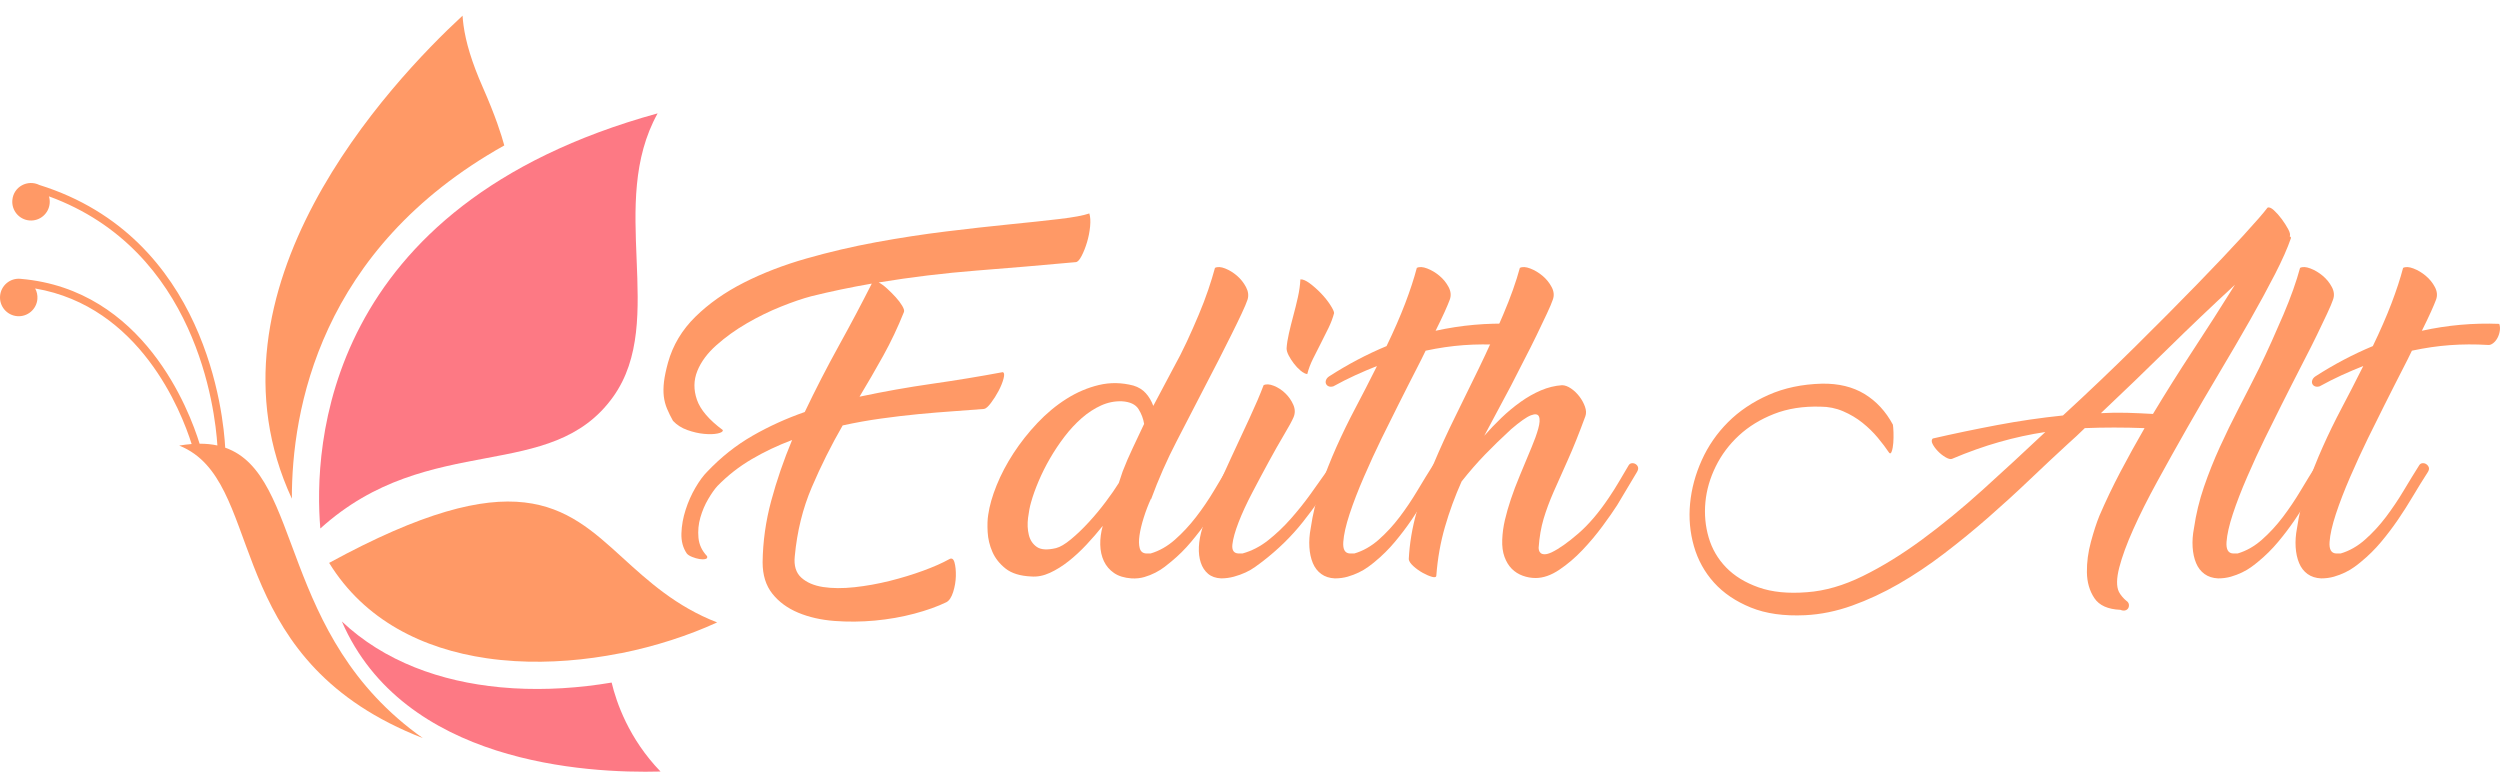 <svg width="185" height="58" viewBox="0 0 185 58" fill="none" xmlns="http://www.w3.org/2000/svg">
<path d="M52.324 41.156C52.362 41.27 52.319 41.34 52.196 41.369C52.073 41.397 51.927 41.397 51.757 41.369C51.587 41.34 51.407 41.288 51.219 41.213C51.029 41.137 50.897 41.052 50.822 40.957C50.538 40.542 50.406 40.045 50.425 39.468C50.444 38.891 50.547 38.31 50.737 37.723C50.925 37.137 51.166 36.594 51.46 36.092C51.752 35.591 52.041 35.198 52.324 34.915C53.345 33.837 54.464 32.949 55.683 32.248C56.901 31.549 58.191 30.963 59.552 30.489C60.345 28.826 61.182 27.199 62.06 25.61C62.939 24.022 63.756 22.48 64.512 20.986C62.981 21.252 61.488 21.563 60.034 21.923C59.391 22.092 58.645 22.348 57.794 22.689C56.944 23.029 56.103 23.44 55.272 23.922C54.44 24.405 53.689 24.943 53.019 25.54C52.348 26.135 51.875 26.773 51.601 27.454C51.327 28.135 51.318 28.844 51.573 29.582C51.828 30.319 52.465 31.067 53.486 31.823C53.505 31.936 53.377 32.021 53.103 32.078C52.829 32.135 52.494 32.144 52.097 32.106C51.7 32.069 51.289 31.974 50.864 31.823C50.439 31.672 50.084 31.445 49.801 31.142C49.631 30.839 49.485 30.542 49.362 30.248C49.239 29.955 49.159 29.648 49.121 29.326C49.084 29.005 49.089 28.645 49.135 28.248C49.183 27.851 49.282 27.379 49.433 26.83C49.792 25.544 50.467 24.414 51.459 23.44C52.452 22.466 53.646 21.625 55.045 20.915C56.443 20.206 57.988 19.61 59.679 19.128C61.37 18.646 63.09 18.244 64.838 17.922C66.585 17.601 68.31 17.337 70.01 17.128C71.711 16.92 73.274 16.745 74.701 16.603C76.128 16.461 77.361 16.329 78.4 16.206C79.439 16.083 80.176 15.946 80.611 15.795C80.686 16.041 80.706 16.362 80.668 16.759C80.63 17.157 80.554 17.545 80.441 17.922C80.328 18.301 80.195 18.637 80.044 18.929C79.893 19.223 79.751 19.379 79.619 19.397C77.143 19.624 74.696 19.832 72.278 20.021C69.859 20.211 67.44 20.504 65.022 20.901C65.211 20.996 65.419 21.147 65.646 21.355C65.872 21.563 66.085 21.776 66.283 21.993C66.482 22.211 66.642 22.424 66.765 22.632C66.888 22.84 66.93 22.991 66.893 23.086C66.439 24.221 65.929 25.299 65.362 26.32C64.795 27.341 64.209 28.353 63.605 29.355C65.38 28.977 67.162 28.66 68.947 28.404C70.733 28.149 72.486 27.861 74.205 27.539C74.318 27.578 74.337 27.738 74.261 28.022C74.186 28.305 74.063 28.608 73.893 28.93C73.723 29.251 73.534 29.549 73.326 29.823C73.118 30.098 72.948 30.244 72.816 30.262C72.117 30.319 71.356 30.376 70.534 30.433C69.712 30.489 68.857 30.561 67.969 30.645C67.081 30.73 66.159 30.84 65.206 30.972C64.251 31.104 63.301 31.274 62.357 31.482C61.507 32.958 60.746 34.48 60.075 36.05C59.404 37.62 58.984 39.322 58.814 41.156C58.738 41.855 58.899 42.385 59.296 42.744C59.693 43.103 60.231 43.335 60.912 43.44C61.592 43.543 62.366 43.548 63.236 43.454C64.104 43.359 64.974 43.203 65.844 42.986C66.712 42.768 67.534 42.518 68.309 42.234C69.084 41.95 69.727 41.667 70.237 41.383C70.425 41.27 70.558 41.35 70.634 41.624C70.709 41.898 70.742 42.234 70.733 42.631C70.723 43.028 70.657 43.42 70.534 43.808C70.411 44.195 70.246 44.447 70.038 44.56C69.377 44.882 68.583 45.165 67.658 45.411C66.732 45.657 65.763 45.827 64.752 45.922C63.741 46.016 62.74 46.025 61.748 45.95C60.756 45.874 59.863 45.671 59.069 45.34C58.276 45.009 57.638 44.541 57.156 43.936C56.674 43.33 56.433 42.556 56.433 41.61C56.452 40.078 56.665 38.56 57.071 37.057C57.477 35.553 57.992 34.054 58.616 32.56C57.558 32.958 56.561 33.43 55.626 33.979C54.691 34.527 53.845 35.189 53.089 35.964C52.881 36.191 52.654 36.513 52.409 36.929C52.163 37.345 51.97 37.799 51.828 38.29C51.686 38.782 51.639 39.283 51.686 39.794C51.733 40.305 51.946 40.758 52.324 41.156Z" fill="#FF9966"/>
<path d="M85.174 36.901C84.966 37.355 84.787 37.823 84.636 38.305C84.484 38.787 84.381 39.222 84.324 39.609C84.267 39.997 84.272 40.314 84.338 40.56C84.404 40.806 84.56 40.938 84.806 40.957H85.146C85.788 40.768 86.388 40.428 86.946 39.936C87.503 39.444 88.023 38.886 88.505 38.262C88.987 37.638 89.43 36.986 89.837 36.305C90.243 35.624 90.617 35 90.957 34.432C91.013 34.338 91.098 34.286 91.212 34.277C91.325 34.267 91.424 34.291 91.509 34.347C91.594 34.404 91.656 34.48 91.693 34.574C91.731 34.669 91.712 34.783 91.637 34.915C91.258 35.501 90.89 36.097 90.531 36.702C90.172 37.307 89.794 37.893 89.398 38.461C89.001 39.028 88.58 39.577 88.136 40.106C87.692 40.636 87.206 41.118 86.677 41.553C86.544 41.666 86.379 41.799 86.181 41.95C85.983 42.102 85.756 42.243 85.501 42.376C85.246 42.508 84.972 42.617 84.679 42.702C84.385 42.787 84.069 42.82 83.729 42.801C83.2 42.763 82.77 42.631 82.44 42.404C82.109 42.177 81.858 41.884 81.688 41.525C81.519 41.166 81.429 40.758 81.419 40.305C81.409 39.851 81.471 39.388 81.603 38.915C81.225 39.388 80.824 39.851 80.399 40.305C79.974 40.759 79.534 41.166 79.081 41.525C78.627 41.884 78.164 42.173 77.692 42.39C77.219 42.607 76.756 42.697 76.303 42.659C75.49 42.622 74.862 42.428 74.418 42.078C73.974 41.728 73.648 41.316 73.44 40.844C73.232 40.371 73.114 39.879 73.086 39.368C73.058 38.858 73.072 38.432 73.128 38.092C73.223 37.43 73.43 36.702 73.752 35.908C74.073 35.113 74.489 34.324 74.999 33.539C75.51 32.755 76.1 32.007 76.771 31.298C77.441 30.589 78.16 29.993 78.925 29.511C79.69 29.029 80.488 28.688 81.32 28.49C82.151 28.291 83.001 28.305 83.871 28.532C84.249 28.645 84.555 28.835 84.792 29.1C85.028 29.365 85.212 29.677 85.344 30.036L86.819 27.256C87.177 26.613 87.513 25.956 87.825 25.284C88.136 24.613 88.429 23.951 88.703 23.298C88.977 22.646 89.214 22.027 89.412 21.44C89.61 20.854 89.776 20.315 89.908 19.823C90.097 19.729 90.347 19.743 90.659 19.866C90.971 19.989 91.264 20.169 91.538 20.405C91.812 20.642 92.034 20.921 92.204 21.242C92.374 21.564 92.412 21.876 92.317 22.178C92.242 22.405 92.095 22.75 91.878 23.214C91.661 23.677 91.406 24.202 91.113 24.788C90.82 25.374 90.508 25.993 90.177 26.646C89.847 27.298 89.52 27.927 89.2 28.533C88.5 29.894 87.792 31.266 87.074 32.646C86.356 34.026 85.723 35.464 85.175 36.957V36.901H85.174ZM78.145 40.56C78.447 40.485 78.816 40.267 79.25 39.908C79.685 39.549 80.124 39.128 80.568 38.645C81.012 38.163 81.433 37.657 81.829 37.128C82.226 36.599 82.547 36.135 82.793 35.738L83.076 34.887C83.303 34.301 83.553 33.719 83.828 33.142C84.102 32.565 84.38 31.974 84.664 31.369C84.607 30.991 84.47 30.627 84.253 30.277C84.035 29.927 83.624 29.733 83.02 29.695C82.491 29.677 81.976 29.78 81.475 30.007C80.975 30.234 80.498 30.546 80.044 30.943C79.591 31.341 79.165 31.799 78.769 32.319C78.372 32.84 78.013 33.379 77.692 33.936C77.37 34.494 77.092 35.052 76.856 35.61C76.619 36.168 76.435 36.684 76.303 37.156C76.208 37.478 76.133 37.865 76.076 38.319C76.02 38.773 76.038 39.194 76.133 39.581C76.227 39.969 76.426 40.267 76.728 40.475C77.03 40.684 77.502 40.712 78.145 40.56Z" fill="#FF9966"/>
<path d="M93.507 28.504C93.696 28.41 93.947 28.424 94.258 28.547C94.57 28.67 94.854 28.854 95.109 29.1C95.364 29.346 95.562 29.629 95.704 29.951C95.845 30.273 95.85 30.584 95.718 30.887C95.605 31.152 95.373 31.577 95.023 32.163C94.674 32.75 94.296 33.416 93.89 34.163C93.483 34.91 93.072 35.681 92.657 36.475C92.241 37.269 91.906 37.998 91.651 38.659C91.396 39.321 91.244 39.865 91.197 40.291C91.15 40.716 91.297 40.938 91.636 40.957H91.948C92.629 40.768 93.261 40.442 93.847 39.978C94.433 39.515 94.986 38.99 95.505 38.404C96.025 37.818 96.516 37.204 96.98 36.56C97.442 35.918 97.872 35.312 98.269 34.745C98.344 34.651 98.439 34.599 98.553 34.589C98.666 34.58 98.76 34.599 98.836 34.645C98.911 34.693 98.959 34.769 98.977 34.872C98.996 34.977 98.949 35.095 98.836 35.227C98.042 36.456 97.229 37.596 96.398 38.645C95.566 39.694 94.575 40.664 93.422 41.553C93.271 41.666 93.092 41.799 92.884 41.95C92.675 42.101 92.44 42.238 92.175 42.361C91.91 42.484 91.623 42.588 91.31 42.673C90.999 42.758 90.682 42.8 90.361 42.8C89.964 42.781 89.642 42.668 89.397 42.46C89.152 42.252 88.972 41.978 88.859 41.637C88.745 41.297 88.698 40.91 88.717 40.474C88.736 40.039 88.821 39.576 88.972 39.084C89.161 38.404 89.454 37.6 89.85 36.673C90.247 35.747 90.672 34.796 91.126 33.822C91.579 32.848 92.023 31.893 92.458 30.957C92.893 30.021 93.243 29.204 93.507 28.504ZM96.228 20.675C96.398 20.656 96.625 20.751 96.909 20.958C97.192 21.167 97.471 21.412 97.745 21.696C98.018 21.98 98.25 22.268 98.439 22.561C98.628 22.855 98.723 23.057 98.723 23.171C98.628 23.53 98.491 23.895 98.312 24.263C98.132 24.632 97.943 25.011 97.745 25.398C97.546 25.786 97.353 26.169 97.164 26.547C96.975 26.925 96.833 27.303 96.738 27.682C96.587 27.663 96.422 27.578 96.243 27.426C96.063 27.275 95.897 27.1 95.747 26.902C95.595 26.703 95.468 26.504 95.364 26.306C95.26 26.107 95.208 25.933 95.208 25.781C95.227 25.459 95.284 25.09 95.379 24.674C95.473 24.259 95.582 23.823 95.704 23.37C95.827 22.916 95.94 22.458 96.044 21.994C96.148 21.531 96.209 21.091 96.228 20.675Z" fill="#FF9966"/>
<path d="M98.666 28.589C98.533 28.627 98.419 28.627 98.325 28.589C98.231 28.552 98.165 28.49 98.127 28.405C98.089 28.32 98.089 28.226 98.127 28.122C98.165 28.018 98.24 27.928 98.354 27.852C99.733 26.963 101.15 26.216 102.605 25.611C103.153 24.477 103.611 23.427 103.98 22.462C104.348 21.498 104.636 20.618 104.844 19.824C105.033 19.73 105.288 19.744 105.61 19.867C105.931 19.99 106.233 20.169 106.517 20.406C106.8 20.642 107.027 20.921 107.197 21.243C107.367 21.564 107.395 21.876 107.282 22.179C107.206 22.387 107.079 22.689 106.9 23.087C106.72 23.484 106.498 23.947 106.233 24.477C108.123 24.061 110.032 23.89 111.959 23.966C112.016 24.118 112.03 24.288 112.002 24.477C111.973 24.666 111.916 24.841 111.831 25.001C111.746 25.162 111.637 25.295 111.506 25.398C111.373 25.502 111.241 25.545 111.109 25.526C110.164 25.469 109.233 25.474 108.317 25.54C107.4 25.607 106.46 25.744 105.497 25.951C105.288 26.386 105.071 26.821 104.845 27.256C104.618 27.691 104.401 28.117 104.193 28.533C104.06 28.797 103.814 29.284 103.456 29.994C103.097 30.703 102.695 31.511 102.251 32.419C101.807 33.327 101.368 34.282 100.933 35.284C100.498 36.287 100.144 37.204 99.87 38.036C99.596 38.868 99.44 39.558 99.403 40.106C99.365 40.655 99.525 40.939 99.885 40.957H100.225C100.867 40.769 101.467 40.428 102.025 39.936C102.582 39.445 103.097 38.887 103.569 38.263C104.042 37.639 104.481 36.986 104.887 36.305C105.293 35.624 105.676 35.001 106.035 34.433C106.092 34.339 106.172 34.286 106.276 34.277C106.38 34.268 106.474 34.291 106.559 34.348C106.644 34.404 106.706 34.48 106.744 34.575C106.781 34.67 106.762 34.783 106.687 34.915C106.309 35.501 105.94 36.097 105.582 36.702C105.223 37.308 104.849 37.894 104.462 38.461C104.075 39.028 103.659 39.577 103.215 40.106C102.771 40.636 102.284 41.118 101.756 41.553C101.623 41.667 101.453 41.799 101.245 41.95C101.037 42.102 100.806 42.239 100.551 42.362C100.296 42.485 100.022 42.589 99.729 42.674C99.436 42.758 99.119 42.801 98.779 42.801C98.382 42.782 98.047 42.674 97.773 42.475C97.499 42.276 97.291 42.007 97.149 41.666C97.007 41.326 96.922 40.934 96.894 40.489C96.866 40.045 96.899 39.577 96.993 39.085C97.144 38.045 97.39 37.028 97.731 36.035C98.07 35.043 98.458 34.059 98.892 33.085C99.327 32.111 99.799 31.142 100.31 30.177C100.82 29.213 101.32 28.239 101.812 27.256L101.897 27.085C101.368 27.294 100.834 27.521 100.296 27.766C99.757 28.013 99.213 28.287 98.666 28.589Z" fill="#FF9966"/>
<path d="M118.591 38.929C118.138 39.544 117.642 40.135 117.103 40.703C116.565 41.27 115.993 41.757 115.388 42.163C114.784 42.57 114.198 42.773 113.631 42.773C113.31 42.773 112.993 42.717 112.681 42.603C112.37 42.49 112.101 42.319 111.874 42.093C111.647 41.866 111.467 41.572 111.335 41.213C111.203 40.854 111.146 40.429 111.165 39.937C111.184 39.445 111.251 38.958 111.364 38.476C111.477 37.993 111.623 37.483 111.803 36.944C111.982 36.405 112.204 35.819 112.469 35.185C112.733 34.551 113.026 33.847 113.348 33.071C113.555 32.58 113.716 32.131 113.83 31.724C113.943 31.317 113.962 31.02 113.886 30.831C113.811 30.642 113.612 30.609 113.291 30.731C112.969 30.854 112.478 31.199 111.817 31.767C111.099 32.429 110.457 33.053 109.89 33.639C109.323 34.225 108.746 34.887 108.16 35.625C107.669 36.722 107.258 37.842 106.928 38.986C106.597 40.131 106.384 41.327 106.29 42.575C106.29 42.708 106.186 42.745 105.978 42.688C105.77 42.632 105.539 42.532 105.283 42.391C105.029 42.249 104.797 42.084 104.589 41.894C104.382 41.706 104.268 41.535 104.249 41.384C104.306 40.23 104.499 39.067 104.83 37.895C105.161 36.722 105.576 35.54 106.077 34.348C106.578 33.157 107.121 31.97 107.707 30.788C108.293 29.607 108.869 28.429 109.436 27.256C109.758 26.595 110.069 25.928 110.372 25.256C110.674 24.585 110.962 23.928 111.236 23.285C111.51 22.642 111.751 22.028 111.959 21.441C112.167 20.855 112.337 20.316 112.469 19.824C112.658 19.73 112.913 19.744 113.235 19.867C113.556 19.99 113.858 20.169 114.142 20.406C114.425 20.642 114.652 20.921 114.822 21.243C114.992 21.564 115.021 21.876 114.907 22.179C114.832 22.406 114.685 22.751 114.468 23.214C114.251 23.678 114 24.203 113.717 24.789C113.434 25.375 113.122 25.994 112.782 26.647C112.441 27.299 112.12 27.928 111.818 28.533L109.834 32.249C110.23 31.796 110.656 31.351 111.109 30.916C111.563 30.481 112.035 30.089 112.526 29.739C113.017 29.389 113.518 29.106 114.028 28.888C114.539 28.671 115.058 28.543 115.587 28.505C115.795 28.505 116.017 28.586 116.254 28.746C116.49 28.907 116.698 29.106 116.877 29.342C117.057 29.579 117.194 29.829 117.288 30.094C117.382 30.359 117.392 30.595 117.317 30.803C116.844 32.089 116.41 33.172 116.013 34.051C115.616 34.931 115.266 35.715 114.964 36.405C114.662 37.096 114.416 37.758 114.227 38.391C114.038 39.025 113.915 39.739 113.859 40.533C113.859 40.59 113.868 40.656 113.887 40.731C113.906 40.807 113.948 40.873 114.015 40.93C114.081 40.986 114.18 41.015 114.312 41.015C114.444 41.015 114.614 40.968 114.822 40.873C115.37 40.609 116.027 40.145 116.792 39.483C117.558 38.821 118.309 37.942 119.046 36.845C119.329 36.429 119.589 36.018 119.825 35.611C120.061 35.204 120.293 34.812 120.52 34.434C120.576 34.339 120.657 34.287 120.76 34.278C120.864 34.269 120.959 34.292 121.044 34.348C121.129 34.405 121.186 34.481 121.214 34.575C121.242 34.67 121.218 34.784 121.143 34.916L119.669 37.384C119.403 37.799 119.045 38.315 118.591 38.929Z" fill="#FF9966"/>
<path d="M144.44 33.958C144.326 33.996 144.166 33.953 143.958 33.829C143.75 33.706 143.561 33.554 143.391 33.375C143.221 33.195 143.094 33.02 143.009 32.849C142.923 32.678 142.928 32.545 143.023 32.45C144.591 32.09 146.178 31.759 147.784 31.456C149.39 31.152 151.015 30.915 152.659 30.745C154.53 29.024 156.316 27.322 158.017 25.639C159.717 23.956 161.243 22.419 162.594 21.029C163.945 19.639 165.079 18.443 165.995 17.44C166.912 16.438 167.511 15.748 167.795 15.37C167.908 15.313 168.064 15.374 168.263 15.554C168.461 15.734 168.655 15.951 168.844 16.206C169.033 16.462 169.194 16.712 169.326 16.958C169.458 17.204 169.496 17.384 169.439 17.497C169.514 17.517 169.543 17.564 169.524 17.639C169.278 18.358 168.886 19.242 168.348 20.291C167.809 21.341 167.19 22.481 166.491 23.71C165.792 24.94 165.036 26.235 164.224 27.596C163.411 28.958 162.618 30.32 161.843 31.681C161.068 33.043 160.331 34.362 159.633 35.638C158.933 36.915 158.343 38.092 157.861 39.17C157.379 40.248 157.034 41.189 156.826 41.993C156.618 42.797 156.609 43.397 156.798 43.794C156.855 43.908 156.935 44.026 157.039 44.149C157.142 44.271 157.242 44.371 157.336 44.447C157.45 44.522 157.516 44.612 157.535 44.716C157.553 44.819 157.539 44.914 157.492 45C157.445 45.085 157.369 45.141 157.266 45.17C157.162 45.198 157.043 45.184 156.911 45.127C155.985 45.089 155.343 44.801 154.984 44.262C154.625 43.723 154.441 43.085 154.431 42.347C154.421 41.609 154.521 40.858 154.729 40.092C154.936 39.326 155.144 38.688 155.352 38.177C155.824 37.08 156.344 35.992 156.911 34.915C157.478 33.837 158.074 32.759 158.697 31.681C157.166 31.624 155.692 31.624 154.276 31.681C154.067 31.889 153.86 32.088 153.652 32.277C153.444 32.466 153.236 32.655 153.028 32.844C152.121 33.677 151.172 34.565 150.18 35.511C149.188 36.457 148.167 37.388 147.119 38.305C146.07 39.223 144.988 40.106 143.873 40.957C142.758 41.809 141.634 42.56 140.5 43.213C139.367 43.865 138.219 44.399 137.057 44.815C135.894 45.231 134.737 45.468 133.584 45.525C132.015 45.6 130.674 45.411 129.56 44.957C128.444 44.503 127.537 43.889 126.838 43.114C126.139 42.338 125.643 41.44 125.35 40.418C125.058 39.397 124.963 38.343 125.067 37.255C125.171 36.168 125.459 35.1 125.932 34.05C126.404 33.001 127.051 32.065 127.873 31.242C128.695 30.419 129.691 29.748 130.863 29.228C132.035 28.707 133.358 28.429 134.832 28.391C136.06 28.372 137.108 28.628 137.978 29.157C138.847 29.686 139.546 30.443 140.075 31.426C140.094 31.54 140.108 31.729 140.118 31.993C140.127 32.258 140.122 32.518 140.104 32.774C140.084 33.029 140.047 33.237 139.99 33.398C139.933 33.559 139.867 33.592 139.792 33.497C139.565 33.157 139.286 32.788 138.956 32.391C138.625 31.994 138.247 31.625 137.822 31.285C137.397 30.944 136.919 30.66 136.391 30.433C135.861 30.206 135.304 30.093 134.718 30.093C133.433 30.055 132.285 30.235 131.274 30.633C130.263 31.031 129.399 31.562 128.681 32.225C127.962 32.889 127.391 33.651 126.966 34.513C126.541 35.376 126.285 36.257 126.2 37.157C126.115 38.057 126.195 38.929 126.441 39.772C126.687 40.615 127.117 41.355 127.731 41.99C128.345 42.624 129.148 43.117 130.14 43.467C131.132 43.818 132.327 43.936 133.726 43.823C135.049 43.728 136.423 43.33 137.85 42.628C139.277 41.927 140.731 41.032 142.215 39.942C143.698 38.852 145.205 37.616 146.736 36.232C148.267 34.849 149.806 33.427 151.356 31.968C150.222 32.138 149.089 32.385 147.955 32.707C146.821 33.029 145.649 33.446 144.44 33.958ZM165.386 21.072C163.685 22.642 162.022 24.225 160.398 25.823C158.772 27.422 157.128 29.006 155.466 30.575C156.127 30.538 156.774 30.528 157.407 30.547C158.04 30.566 158.678 30.594 159.32 30.632C160.265 29.062 161.252 27.492 162.282 25.923C163.312 24.353 164.346 22.736 165.386 21.072Z" fill="#FF9966"/>
<path d="M169.553 28.533C169.42 28.797 169.175 29.284 168.816 29.994C168.457 30.703 168.055 31.511 167.612 32.419C167.167 33.327 166.728 34.282 166.294 35.284C165.859 36.287 165.504 37.204 165.231 38.036C164.956 38.868 164.801 39.558 164.763 40.106C164.725 40.655 164.886 40.939 165.245 40.957H165.585C166.227 40.769 166.828 40.428 167.385 39.936C167.942 39.445 168.457 38.887 168.93 38.263C169.402 37.639 169.841 36.986 170.248 36.305C170.654 35.624 171.036 35.001 171.396 34.433C171.452 34.339 171.532 34.286 171.636 34.277C171.74 34.268 171.835 34.291 171.92 34.348C172.005 34.404 172.066 34.48 172.104 34.575C172.142 34.67 172.123 34.783 172.047 34.915C171.669 35.501 171.301 36.097 170.942 36.702C170.583 37.308 170.21 37.894 169.822 38.461C169.435 39.028 169.019 39.577 168.576 40.106C168.132 40.636 167.645 41.119 167.116 41.553C166.983 41.667 166.814 41.799 166.606 41.95C166.398 42.102 166.167 42.239 165.911 42.362C165.656 42.485 165.382 42.589 165.089 42.674C164.796 42.758 164.479 42.801 164.14 42.801C163.743 42.782 163.407 42.674 163.133 42.475C162.859 42.276 162.651 42.007 162.51 41.666C162.368 41.326 162.283 40.934 162.254 40.489C162.226 40.045 162.259 39.577 162.354 39.085C162.505 38.045 162.751 37.028 163.091 36.035C163.431 35.043 163.823 34.059 164.267 33.085C164.711 32.111 165.183 31.142 165.684 30.177C166.184 29.213 166.68 28.239 167.172 27.256C167.493 26.594 167.805 25.927 168.107 25.256C168.409 24.585 168.698 23.927 168.972 23.284C169.245 22.642 169.487 22.027 169.695 21.44C169.902 20.854 170.073 20.315 170.205 19.823C170.394 19.729 170.649 19.743 170.97 19.866C171.292 19.989 171.594 20.169 171.877 20.405C172.161 20.642 172.388 20.921 172.558 21.242C172.728 21.564 172.756 21.876 172.643 22.178C172.567 22.405 172.421 22.75 172.204 23.214C171.986 23.677 171.736 24.202 171.453 24.788C171.169 25.374 170.857 25.993 170.517 26.646C170.176 27.298 169.855 27.927 169.553 28.533Z" fill="#FF9966"/>
<path d="M171.65 28.589C171.518 28.627 171.404 28.627 171.31 28.589C171.215 28.552 171.15 28.49 171.112 28.405C171.074 28.32 171.074 28.226 171.112 28.122C171.15 28.018 171.225 27.928 171.338 27.852C172.718 26.963 174.135 26.216 175.59 25.611C176.138 24.477 176.596 23.427 176.965 22.462C177.333 21.498 177.621 20.618 177.829 19.824C178.018 19.73 178.273 19.744 178.594 19.867C178.915 19.99 179.218 20.169 179.501 20.406C179.785 20.642 180.012 20.921 180.182 21.243C180.352 21.564 180.38 21.876 180.267 22.179C180.191 22.387 180.063 22.689 179.884 23.087C179.704 23.484 179.483 23.947 179.218 24.477C181.107 24.061 183.016 23.89 184.944 23.966C185 24.118 185.015 24.288 184.986 24.477C184.958 24.666 184.901 24.841 184.816 25.001C184.731 25.162 184.622 25.295 184.49 25.398C184.358 25.502 184.225 25.545 184.094 25.526C183.148 25.469 182.218 25.474 181.302 25.54C180.385 25.607 179.445 25.744 178.481 25.951C178.273 26.386 178.056 26.821 177.829 27.256C177.603 27.691 177.385 28.117 177.177 28.533C177.045 28.797 176.799 29.284 176.44 29.994C176.081 30.703 175.68 31.511 175.236 32.419C174.792 33.327 174.352 34.282 173.918 35.284C173.483 36.287 173.129 37.204 172.855 38.036C172.581 38.868 172.425 39.558 172.388 40.106C172.35 40.655 172.51 40.939 172.87 40.957H173.21C173.852 40.769 174.452 40.428 175.009 39.936C175.567 39.445 176.082 38.887 176.554 38.263C177.026 37.639 177.465 36.986 177.872 36.305C178.278 35.624 178.661 35.001 179.02 34.433C179.077 34.339 179.157 34.286 179.261 34.277C179.364 34.268 179.459 34.291 179.544 34.348C179.629 34.404 179.69 34.48 179.728 34.575C179.766 34.67 179.747 34.783 179.672 34.915C179.293 35.501 178.925 36.097 178.566 36.702C178.207 37.308 177.834 37.894 177.447 38.461C177.059 39.028 176.643 39.577 176.2 40.106C175.756 40.636 175.269 41.118 174.74 41.553C174.607 41.667 174.438 41.799 174.23 41.95C174.022 42.102 173.791 42.239 173.535 42.362C173.28 42.485 173.006 42.589 172.713 42.674C172.42 42.758 172.103 42.801 171.764 42.801C171.367 42.782 171.031 42.674 170.757 42.475C170.483 42.276 170.275 42.007 170.134 41.666C169.992 41.326 169.907 40.934 169.878 40.489C169.85 40.045 169.883 39.577 169.978 39.085C170.129 38.045 170.375 37.028 170.715 36.035C171.055 35.043 171.442 34.059 171.877 33.085C172.311 32.111 172.784 31.142 173.294 30.177C173.804 29.213 174.305 28.239 174.796 27.256L174.881 27.085C174.352 27.294 173.819 27.521 173.28 27.766C172.741 28.013 172.198 28.287 171.65 28.589Z" fill="#FF9966"/>
<path fill-rule="evenodd" clip-rule="evenodd" d="M23.704 39.109C23.2 33.147 23.864 15.224 48.664 8.389C46.805 11.744 46.958 15.492 47.11 19.199C47.26 22.879 47.41 26.516 45.373 29.363C43.081 32.569 39.698 33.205 35.975 33.904C32.034 34.645 27.745 35.451 23.704 39.109Z" fill="#FD7984"/>
<path fill-rule="evenodd" clip-rule="evenodd" d="M37.317 10.762C23.613 18.431 21.584 30.41 21.598 36.904C14.432 21.431 28.88 6.107 34.229 1.16C34.243 1.387 34.266 1.621 34.299 1.864C34.469 3.124 34.907 4.601 35.727 6.461C36.665 8.588 37.112 9.999 37.317 10.762Z" fill="#FF9966"/>
<path fill-rule="evenodd" clip-rule="evenodd" d="M24.356 41.654C38.196 34.102 41.833 37.412 46.046 41.25C47.985 43.016 50.035 44.883 53.068 46.059C50.948 47.029 48.52 47.821 45.973 48.333C45.94 48.336 45.906 48.341 45.871 48.347C43.331 48.85 40.679 49.075 38.102 48.922C37.401 48.88 36.706 48.811 36.021 48.711C31.276 48.021 26.965 45.894 24.356 41.654Z" fill="#FF9966"/>
<path fill-rule="evenodd" clip-rule="evenodd" d="M37.01 50.857C37.331 50.887 37.652 50.912 37.974 50.932C40.397 51.077 42.87 50.913 45.262 50.51C45.607 51.962 46.525 54.656 48.879 57.093C43.343 57.244 29.856 56.483 25.297 45.988C28.448 48.96 32.613 50.44 37.01 50.857Z" fill="#FD7984"/>
<path d="M13.261 32.974C13.582 32.919 13.889 32.88 14.182 32.858C13.406 30.413 10.362 22.673 2.602 21.347C2.728 21.578 2.79 21.847 2.767 22.128C2.704 22.892 2.034 23.459 1.271 23.396C0.508 23.332 -0.059 22.662 0.005 21.898C0.068 21.135 0.738 20.567 1.501 20.631L1.544 20.636C10.635 21.42 14.008 30.366 14.77 32.834C15.246 32.833 15.684 32.877 16.087 32.965C15.916 30.297 14.548 18.522 3.622 14.53C3.671 14.693 3.691 14.867 3.676 15.046C3.613 15.81 2.942 16.377 2.179 16.314C1.417 16.25 0.85 15.58 0.913 14.816C0.997 13.805 2.054 13.263 2.911 13.688C15.289 17.553 16.539 30.751 16.665 33.129C22.437 35.142 20.569 47.054 31.286 54.618C17.033 49.073 19.439 37.232 14.399 33.597L14.395 33.599L14.395 33.594C14.053 33.348 13.678 33.14 13.261 32.974Z" fill="#FF9966"/>
</svg>
